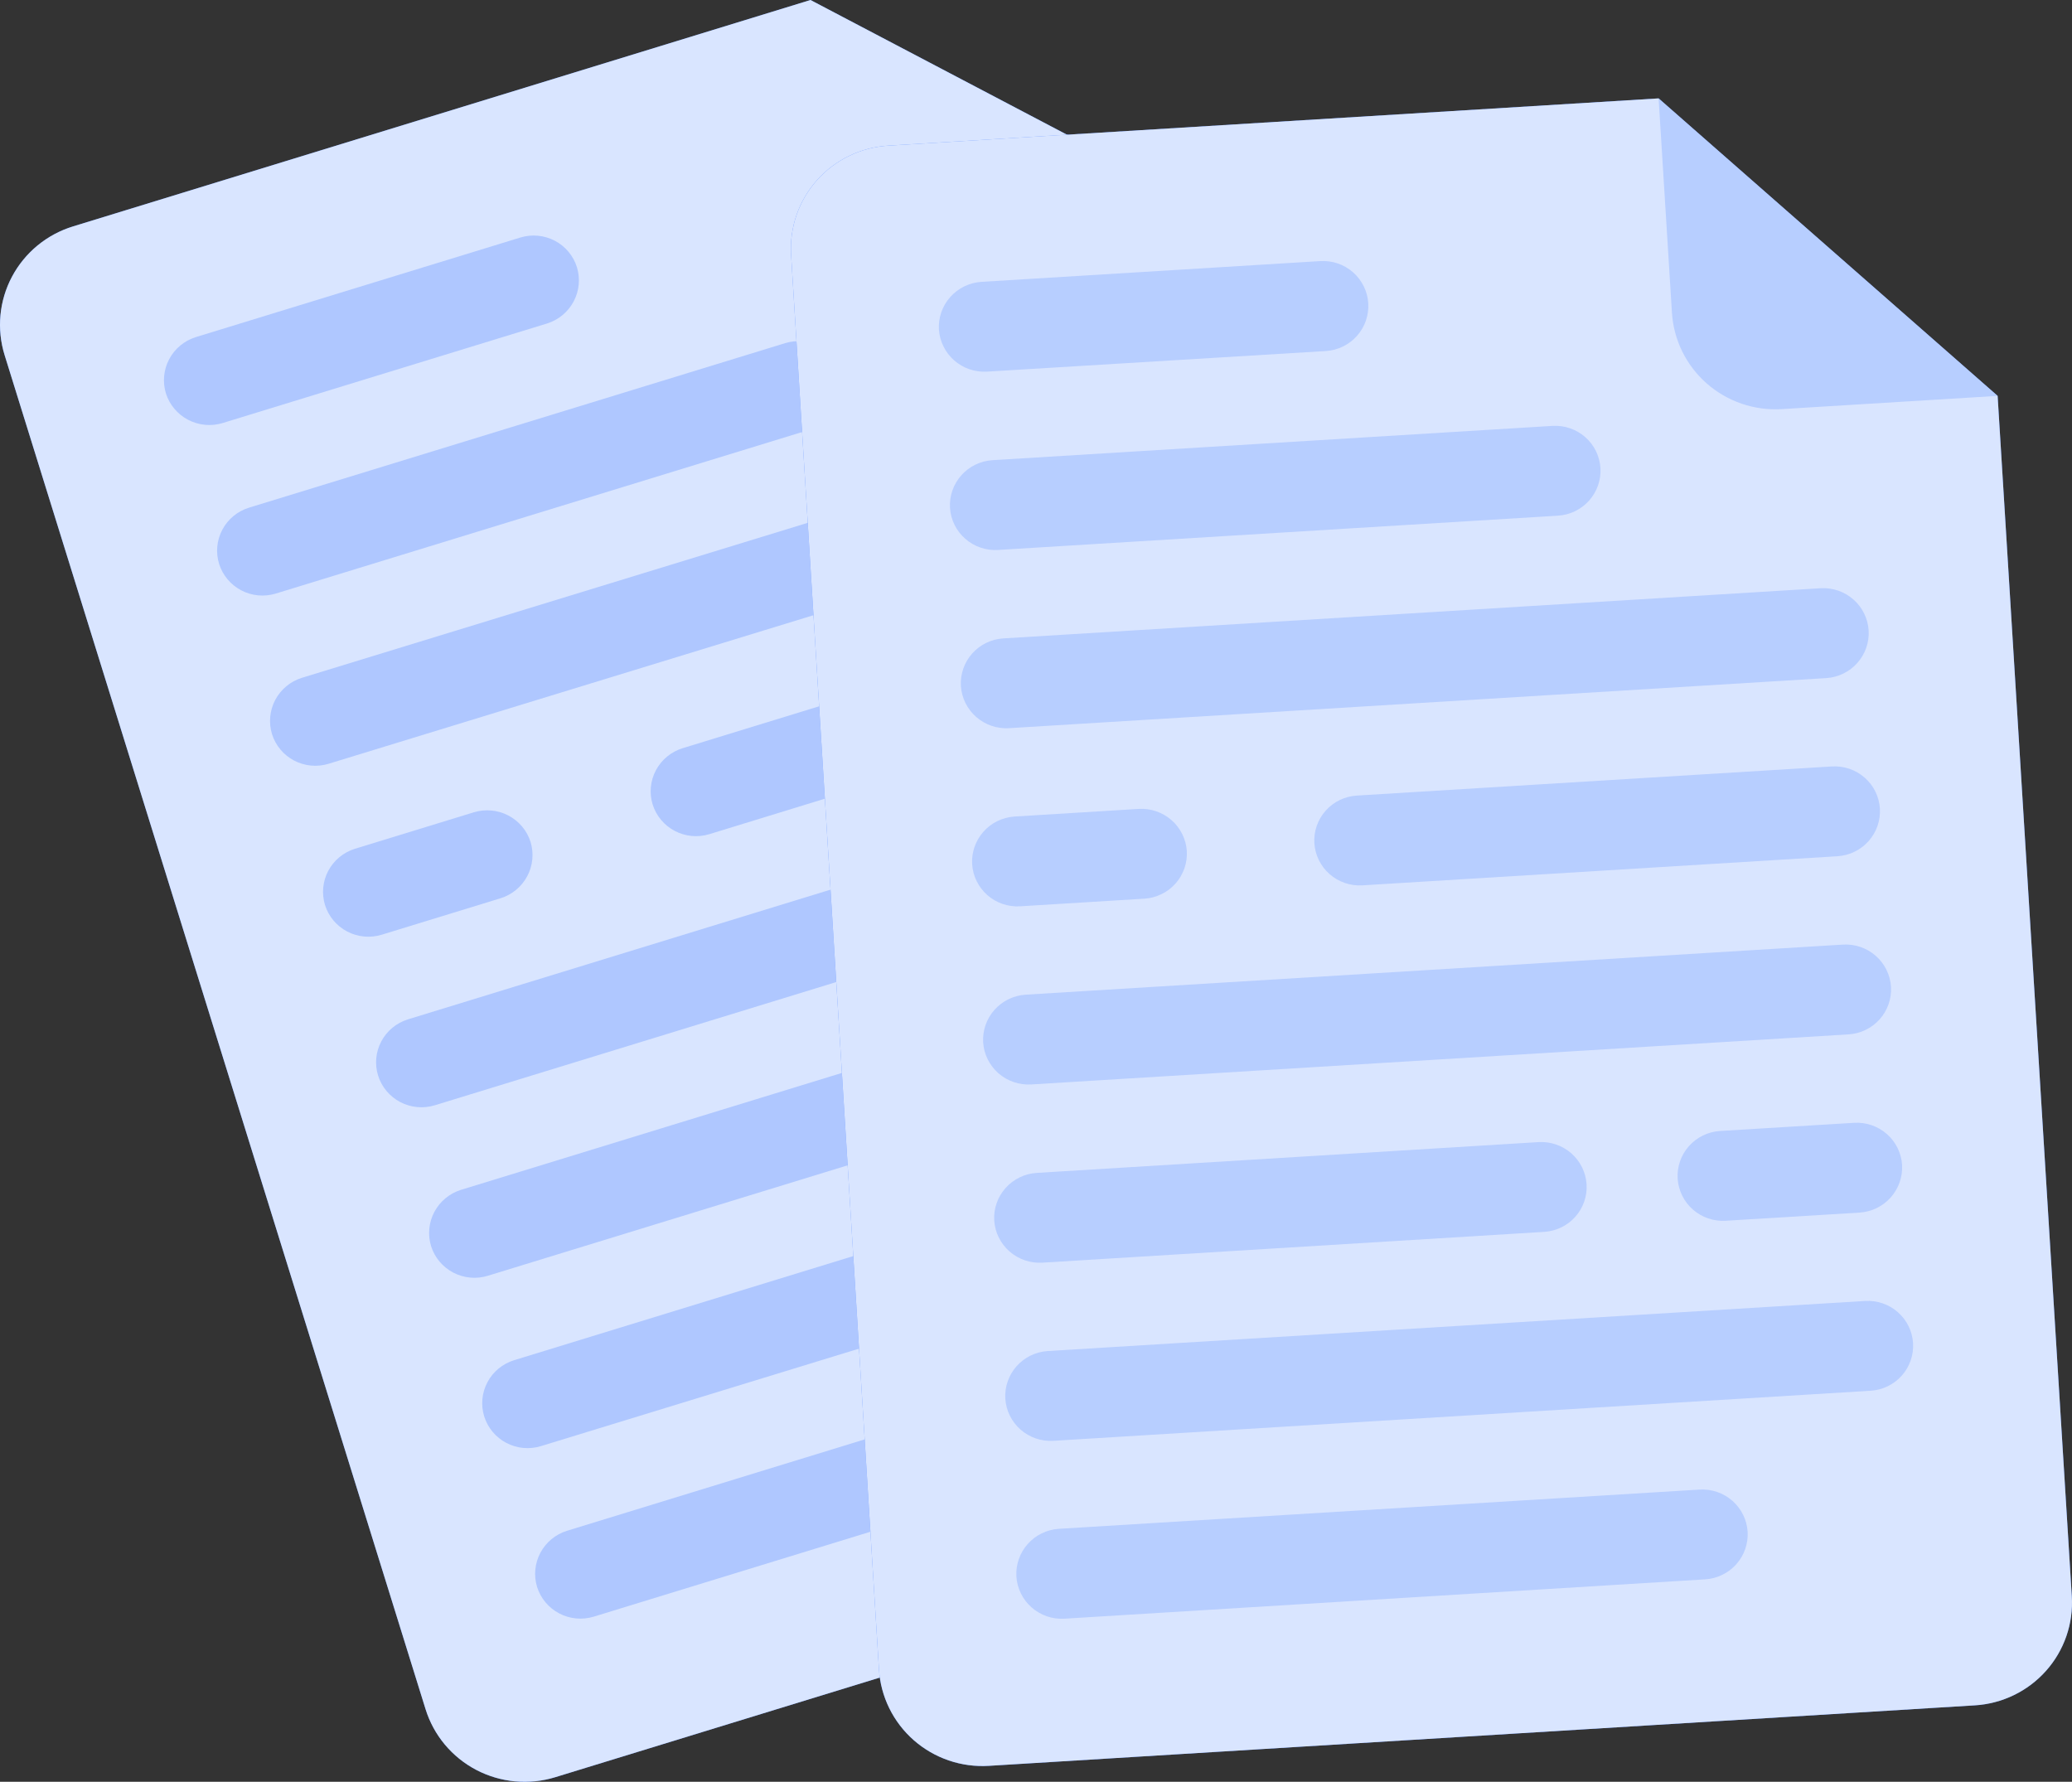 <svg width="207" height="178" viewBox="0 0 207 178" fill="none" xmlns="http://www.w3.org/2000/svg">
<rect x="0" y="0" width="207" height="178" fill="#333333" stroke="none"/>
<path d="M29.326 56.533C29.326 67.191 39.648 75.949 52.273 75.949H63.666C76.281 75.949 86.603 67.209 86.603 56.533H29.326Z" fill="#EBEBEB"/>
<path d="M22.718 32.135H44.147C44.147 32.135 40.424 41.905 40.424 47.66C40.424 53.416 56.727 75.949 33.433 75.949C10.138 75.949 26.442 53.407 26.442 47.66C26.442 41.914 22.718 32.135 22.718 32.135Z" fill="#E0E0E0"/>
<path d="M54.834 96.475C54.834 97.3 55.08 98.107 55.541 98.794C56.002 99.48 56.658 100.015 57.425 100.331C58.191 100.647 59.035 100.73 59.849 100.569C60.663 100.408 61.411 100.01 61.998 99.427C62.585 98.843 62.984 98.099 63.146 97.289C63.308 96.479 63.225 95.64 62.907 94.877C62.59 94.114 62.052 93.462 61.362 93.004C60.672 92.545 59.86 92.3 59.03 92.3C57.917 92.3 56.85 92.74 56.063 93.523C55.276 94.306 54.834 95.368 54.834 96.475Z" fill="#FAFAFA"/>
<path d="M54.834 130.847C54.834 131.673 55.08 132.48 55.541 133.166C56.002 133.853 56.658 134.388 57.425 134.704C58.191 135.02 59.035 135.103 59.849 134.941C60.663 134.78 61.411 134.383 61.998 133.799C62.585 133.215 62.984 132.471 63.146 131.662C63.308 130.852 63.225 130.012 62.907 129.25C62.59 128.487 62.052 127.835 61.362 127.376C60.672 126.918 59.86 126.673 59.03 126.673C57.917 126.673 56.85 127.113 56.063 127.895C55.276 128.678 54.834 129.74 54.834 130.847Z" fill="#FAFAFA"/>
<path d="M59.03 169.395C61.348 169.395 63.227 167.526 63.227 165.22C63.227 162.915 61.348 161.046 59.03 161.046C56.713 161.046 54.834 162.915 54.834 165.22C54.834 167.526 56.713 169.395 59.03 169.395Z" fill="#FAFAFA"/>
<path opacity="0.22" d="M80.969 0L87.335 20.484C88.147 23.091 89.968 25.271 92.397 26.545C94.826 27.819 97.665 28.083 100.29 27.279L120.897 20.954L80.969 0Z" fill="#407BFF"/>
<path d="M80.97 0L7.309 22.613C6.009 23.01 4.8 23.658 3.752 24.519C2.704 25.381 1.837 26.439 1.201 27.634C0.565 28.828 0.172 30.136 0.045 31.482C-0.082 32.828 0.06 34.185 0.461 35.476L42.515 170.745C42.916 172.037 43.57 173.237 44.438 174.278C45.306 175.318 46.372 176.179 47.575 176.81C48.779 177.441 50.095 177.83 51.45 177.956C52.804 178.081 54.17 177.94 55.47 177.541L149.747 148.603C151.046 148.205 152.254 147.556 153.301 146.695C154.349 145.833 155.214 144.774 155.85 143.579C156.485 142.385 156.877 141.077 157.003 139.732C157.13 138.387 156.988 137.03 156.586 135.739L120.872 20.954L80.97 0Z" fill="#407BFF"/>
<path opacity="0.8" d="M80.97 0L7.309 22.613C6.009 23.01 4.8 23.658 3.752 24.519C2.704 25.381 1.837 26.439 1.201 27.634C0.565 28.828 0.172 30.136 0.045 31.482C-0.082 32.828 0.06 34.185 0.461 35.476L42.515 170.745C42.916 172.037 43.57 173.237 44.438 174.278C45.306 175.318 46.372 176.179 47.575 176.81C48.779 177.441 50.095 177.83 51.45 177.956C52.804 178.081 54.17 177.94 55.47 177.541L149.747 148.603C151.046 148.205 152.254 147.556 153.301 146.695C154.349 145.833 155.214 144.774 155.85 143.579C156.485 142.385 156.877 141.077 157.003 139.732C157.13 138.387 156.988 137.03 156.586 135.739L120.872 20.954L80.97 0Z" fill="white"/>
<g opacity="0.28">
<path d="M120.604 142.695L59.318 161.502C58.172 161.852 56.933 161.736 55.873 161.181C54.812 160.626 54.015 159.676 53.658 158.539C53.309 157.4 53.427 156.17 53.988 155.118C54.548 154.066 55.505 153.277 56.649 152.923L117.934 134.107C119.082 133.758 120.322 133.875 121.383 134.432C122.444 134.989 123.239 135.941 123.595 137.079C123.944 138.218 123.825 139.448 123.265 140.5C122.705 141.552 121.748 142.341 120.604 142.695Z" fill="#407BFF"/>
</g>
<g opacity="0.28">
<path d="M54.647 32.318L22.236 42.263C21.09 42.61 19.853 42.493 18.793 41.939C17.732 41.384 16.936 40.435 16.576 39.3C16.227 38.16 16.345 36.929 16.905 35.875C17.466 34.822 18.422 34.031 19.567 33.675L51.978 23.731C53.124 23.378 54.364 23.493 55.425 24.048C56.486 24.604 57.282 25.555 57.638 26.694C57.987 27.834 57.869 29.064 57.309 30.118C56.748 31.172 55.792 31.962 54.647 32.318Z" fill="#407BFF"/>
</g>
<g opacity="0.28">
<path d="M81.094 42.866L27.523 59.305C26.379 59.646 25.146 59.526 24.091 58.969C23.037 58.413 22.245 57.465 21.889 56.333C21.537 55.195 21.654 53.966 22.213 52.913C22.772 51.861 23.728 51.071 24.871 50.717L78.443 34.279C79.589 33.929 80.828 34.044 81.888 34.6C82.949 35.155 83.746 36.105 84.103 37.242C84.449 38.384 84.327 39.616 83.764 40.669C83.2 41.723 82.241 42.512 81.094 42.866Z" fill="#407BFF"/>
</g>
<g opacity="0.28">
<path d="M111.005 52.349L32.826 76.301C31.681 76.651 30.443 76.535 29.384 75.98C28.325 75.425 27.53 74.475 27.174 73.338C26.825 72.2 26.942 70.97 27.5 69.916C28.059 68.863 29.014 68.072 30.156 67.714L108.335 43.762C109.48 43.414 110.717 43.531 111.775 44.086C112.834 44.641 113.629 45.59 113.987 46.725C114.339 47.863 114.223 49.094 113.664 50.148C113.105 51.202 112.149 51.993 111.005 52.349Z" fill="#407BFF"/>
</g>
<g opacity="0.28">
<path d="M116.3 69.382L70.853 83.337C69.707 83.683 68.469 83.565 67.41 83.008C66.352 82.452 65.557 81.501 65.201 80.365C64.852 79.227 64.969 77.998 65.528 76.947C66.087 75.895 67.041 75.105 68.183 74.749L113.63 60.795C114.777 60.45 116.015 60.569 117.075 61.125C118.134 61.681 118.931 62.631 119.291 63.767C119.64 64.905 119.521 66.135 118.96 67.187C118.4 68.239 117.443 69.028 116.3 69.382Z" fill="#407BFF"/>
</g>
<g opacity="0.28">
<path d="M50.015 89.733L38.131 93.379C36.985 93.729 35.746 93.613 34.686 93.058C33.625 92.503 32.828 91.553 32.471 90.416C32.119 89.276 32.236 88.044 32.797 86.99C33.358 85.936 34.316 85.145 35.462 84.791L47.346 81.145C48.492 80.798 49.73 80.915 50.79 81.469C51.85 82.024 52.647 82.973 53.006 84.108C53.353 85.248 53.233 86.478 52.674 87.531C52.114 88.584 51.158 89.375 50.015 89.733Z" fill="#407BFF"/>
</g>
<g opacity="0.28">
<path d="M121.602 86.424L43.424 110.421C42.278 110.767 41.04 110.649 39.981 110.093C38.922 109.536 38.128 108.585 37.772 107.449C37.42 106.311 37.536 105.081 38.095 104.029C38.654 102.976 39.61 102.187 40.754 101.833L118.933 77.836C120.078 77.489 121.314 77.606 122.373 78.161C123.432 78.716 124.227 79.664 124.584 80.799C124.936 81.938 124.82 83.169 124.262 84.223C123.703 85.277 122.747 86.068 121.602 86.424Z" fill="#407BFF"/>
</g>
<g opacity="0.28">
<path d="M96.728 112.718L48.719 127.453C47.574 127.801 46.337 127.684 45.278 127.129C44.22 126.574 43.425 125.625 43.067 124.49C42.717 123.352 42.834 122.122 43.393 121.069C43.952 120.015 44.906 119.224 46.049 118.866L94.058 104.131C95.205 103.784 96.444 103.902 97.504 104.458C98.565 105.015 99.361 105.966 99.719 107.103C100.07 108.242 99.953 109.472 99.392 110.525C98.831 111.578 97.873 112.367 96.728 112.718Z" fill="#407BFF"/>
</g>
<g opacity="0.28">
<path d="M126.9 103.466L114.088 107.396C112.941 107.743 111.702 107.625 110.641 107.068C109.581 106.512 108.785 105.561 108.427 104.424C108.078 103.285 108.197 102.055 108.757 101.003C109.318 99.951 110.274 99.162 111.418 98.808L124.231 94.878C125.376 94.529 126.613 94.644 127.673 95.2C128.732 95.755 129.527 96.705 129.882 97.841C130.234 98.98 130.118 100.211 129.56 101.265C129.001 102.319 128.045 103.11 126.9 103.466Z" fill="#407BFF"/>
</g>
<g opacity="0.28">
<path d="M132.194 120.517L54.033 144.469C52.886 144.819 51.646 144.702 50.585 144.145C49.524 143.588 48.729 142.636 48.373 141.497C48.021 140.359 48.139 139.128 48.7 138.075C49.26 137.022 50.218 136.234 51.364 135.882L129.533 111.885C130.681 111.541 131.918 111.659 132.978 112.216C134.038 112.772 134.834 113.721 135.194 114.857C135.373 115.424 135.438 116.021 135.384 116.613C135.33 117.206 135.159 117.781 134.88 118.307C134.601 118.834 134.22 119.3 133.759 119.679C133.298 120.058 132.766 120.343 132.194 120.517Z" fill="#407BFF"/>
</g>
<path d="M165.703 9.829L88.756 14.549C87.397 14.629 86.067 14.975 84.842 15.567C83.617 16.158 82.522 16.984 81.619 17.997C80.716 19.009 80.023 20.189 79.579 21.468C79.135 22.747 78.95 24.101 79.033 25.452L87.81 166.753C87.892 168.105 88.241 169.427 88.838 170.644C89.435 171.861 90.268 172.949 91.289 173.846C92.31 174.742 93.499 175.43 94.788 175.869C96.078 176.308 97.441 176.491 98.801 176.405L197.283 170.364C198.641 170.283 199.969 169.936 201.192 169.343C202.415 168.751 203.508 167.925 204.409 166.912C205.31 165.899 206 164.72 206.441 163.441C206.883 162.162 207.065 160.81 206.98 159.461L199.569 39.548L165.703 9.829Z" fill="#407BFF"/>
<path opacity="0.8" d="M165.703 9.829L88.756 14.549C87.397 14.629 86.067 14.975 84.842 15.567C83.617 16.158 82.522 16.984 81.619 17.997C80.716 19.009 80.023 20.189 79.579 21.468C79.135 22.747 78.95 24.101 79.033 25.452L87.81 166.753C87.892 168.105 88.241 169.427 88.838 170.644C89.435 171.861 90.268 172.949 91.289 173.846C92.31 174.742 93.499 175.43 94.788 175.869C96.078 176.308 97.441 176.491 98.801 176.405L197.283 170.364C198.641 170.283 199.969 169.936 201.192 169.343C202.415 168.751 203.508 167.925 204.409 166.912C205.31 165.899 206 164.72 206.441 163.441C206.883 162.162 207.065 160.81 206.98 159.461L199.569 39.548L165.703 9.829Z" fill="white"/>
<g opacity="0.22">
<path d="M170.353 157.776L106.326 161.706C105.13 161.774 103.956 161.369 103.059 160.579C102.162 159.79 101.617 158.68 101.541 157.492C101.472 156.304 101.878 155.137 102.671 154.245C103.463 153.353 104.578 152.808 105.773 152.728L169.8 148.807C170.996 148.736 172.171 149.139 173.07 149.927C173.968 150.715 174.516 151.824 174.594 153.012C174.665 154.202 174.259 155.371 173.464 156.264C172.669 157.157 171.55 157.7 170.353 157.776Z" fill="#407BFF"/>
</g>
<g opacity="0.22">
<path d="M132.461 35.068L98.595 37.126C97.4 37.194 96.225 36.791 95.327 36.004C94.43 35.216 93.881 34.108 93.8 32.921C93.732 31.732 94.139 30.564 94.934 29.672C95.728 28.779 96.845 28.235 98.041 28.157L131.908 26.082C133.103 26.011 134.277 26.414 135.174 27.202C136.071 27.99 136.617 29.099 136.693 30.287C136.769 31.478 136.366 32.651 135.573 33.547C134.779 34.444 133.66 34.991 132.461 35.068Z" fill="#407BFF"/>
</g>
<g opacity="0.22">
<path d="M155.658 51.515L99.703 54.94C98.506 55.012 97.329 54.611 96.43 53.822C95.531 53.034 94.984 51.923 94.908 50.735C94.837 49.545 95.244 48.375 96.039 47.483C96.834 46.59 97.952 46.046 99.149 45.971L155.096 42.546C156.293 42.474 157.47 42.875 158.368 43.664C159.267 44.452 159.815 45.562 159.89 46.751C159.961 47.94 159.556 49.108 158.763 50.001C157.97 50.893 156.854 51.438 155.658 51.515Z" fill="#407BFF"/>
</g>
<g opacity="0.22">
<path d="M182.469 67.741L100.809 72.744C99.609 72.817 98.428 72.415 97.526 71.625C96.625 70.835 96.074 69.723 95.996 68.531C95.925 67.343 96.331 66.176 97.124 65.285C97.917 64.394 99.033 63.851 100.228 63.776L181.898 58.763C183.094 58.695 184.269 59.1 185.165 59.89C186.062 60.679 186.608 61.789 186.684 62.977C186.755 64.163 186.352 65.328 185.563 66.22C184.774 67.112 183.662 67.659 182.469 67.741Z" fill="#407BFF"/>
</g>
<g opacity="0.22">
<path d="M183.577 85.537L136.104 88.446C134.908 88.517 133.732 88.114 132.834 87.326C131.935 86.538 131.387 85.429 131.309 84.241C131.236 83.052 131.64 81.883 132.434 80.99C133.227 80.097 134.345 79.553 135.541 79.478L183.015 76.568C184.211 76.495 185.388 76.897 186.287 77.685C187.186 78.473 187.733 79.584 187.809 80.773C187.88 81.961 187.475 83.129 186.682 84.022C185.889 84.914 184.773 85.459 183.577 85.537Z" fill="#407BFF"/>
</g>
<g opacity="0.22">
<path d="M114.327 89.777L101.907 90.54C100.712 90.611 99.537 90.208 98.64 89.42C97.743 88.632 97.197 87.523 97.121 86.335C97.05 85.147 97.456 83.979 98.249 83.086C99.041 82.194 100.158 81.649 101.353 81.571L113.773 80.808C114.97 80.74 116.146 81.145 117.044 81.934C117.942 82.724 118.49 83.834 118.568 85.022C118.636 86.211 118.229 87.378 117.434 88.269C116.639 89.16 115.522 89.702 114.327 89.777Z" fill="#407BFF"/>
</g>
<g opacity="0.22">
<path d="M184.685 103.332L103.015 108.336C101.819 108.406 100.643 108.004 99.745 107.216C98.847 106.428 98.298 105.319 98.22 104.131C98.152 102.942 98.559 101.773 99.353 100.881C100.148 99.989 101.265 99.445 102.461 99.367L184.122 94.364C185.32 94.293 186.497 94.697 187.395 95.487C188.294 96.276 188.841 97.388 188.917 98.577C188.988 99.765 188.582 100.932 187.789 101.823C186.996 102.714 185.88 103.257 184.685 103.332Z" fill="#407BFF"/>
</g>
<g opacity="0.22">
<path d="M154.272 123.062L104.12 126.141C102.923 126.209 101.748 125.804 100.85 125.015C99.952 124.226 99.404 123.116 99.326 121.927C99.257 120.738 99.665 119.571 100.46 118.681C101.254 117.79 102.371 117.247 103.567 117.172L153.719 114.094C154.915 114.026 156.089 114.431 156.986 115.22C157.883 116.01 158.428 117.119 158.504 118.307C158.578 119.496 158.173 120.664 157.379 121.556C156.586 122.447 155.468 122.989 154.272 123.062Z" fill="#407BFF"/>
</g>
<g opacity="0.22">
<path d="M185.783 121.137L172.39 121.953C171.195 122.023 170.02 121.621 169.123 120.832C168.226 120.044 167.68 118.935 167.604 117.748C167.531 116.559 167.935 115.39 168.729 114.497C169.522 113.603 170.64 113.06 171.836 112.984L185.229 112.168C186.426 112.095 187.603 112.497 188.502 113.285C189.401 114.074 189.948 115.184 190.024 116.373C190.092 117.562 189.685 118.73 188.891 119.623C188.096 120.515 186.979 121.059 185.783 121.137Z" fill="#407BFF"/>
</g>
<g opacity="0.22">
<path d="M186.889 138.933L105.228 143.937C104.032 144.007 102.857 143.605 101.958 142.817C101.06 142.029 100.512 140.92 100.434 139.732C100.363 138.543 100.768 137.375 101.561 136.483C102.354 135.59 103.47 135.045 104.666 134.968L186.336 129.964C187.531 129.894 188.705 130.297 189.602 131.085C190.499 131.873 191.045 132.982 191.121 134.169C191.195 135.358 190.79 136.528 189.997 137.421C189.203 138.314 188.086 138.858 186.889 138.933Z" fill="#407BFF"/>
</g>
<path opacity="0.22" d="M165.701 9.829L167.032 31.227C167.115 32.576 167.464 33.896 168.061 35.11C168.657 36.325 169.489 37.411 170.508 38.307C171.527 39.202 172.713 39.89 174 40.329C175.286 40.769 176.647 40.953 178.005 40.87L199.567 39.548L165.701 9.829Z" fill="#407BFF"/>
</svg>
